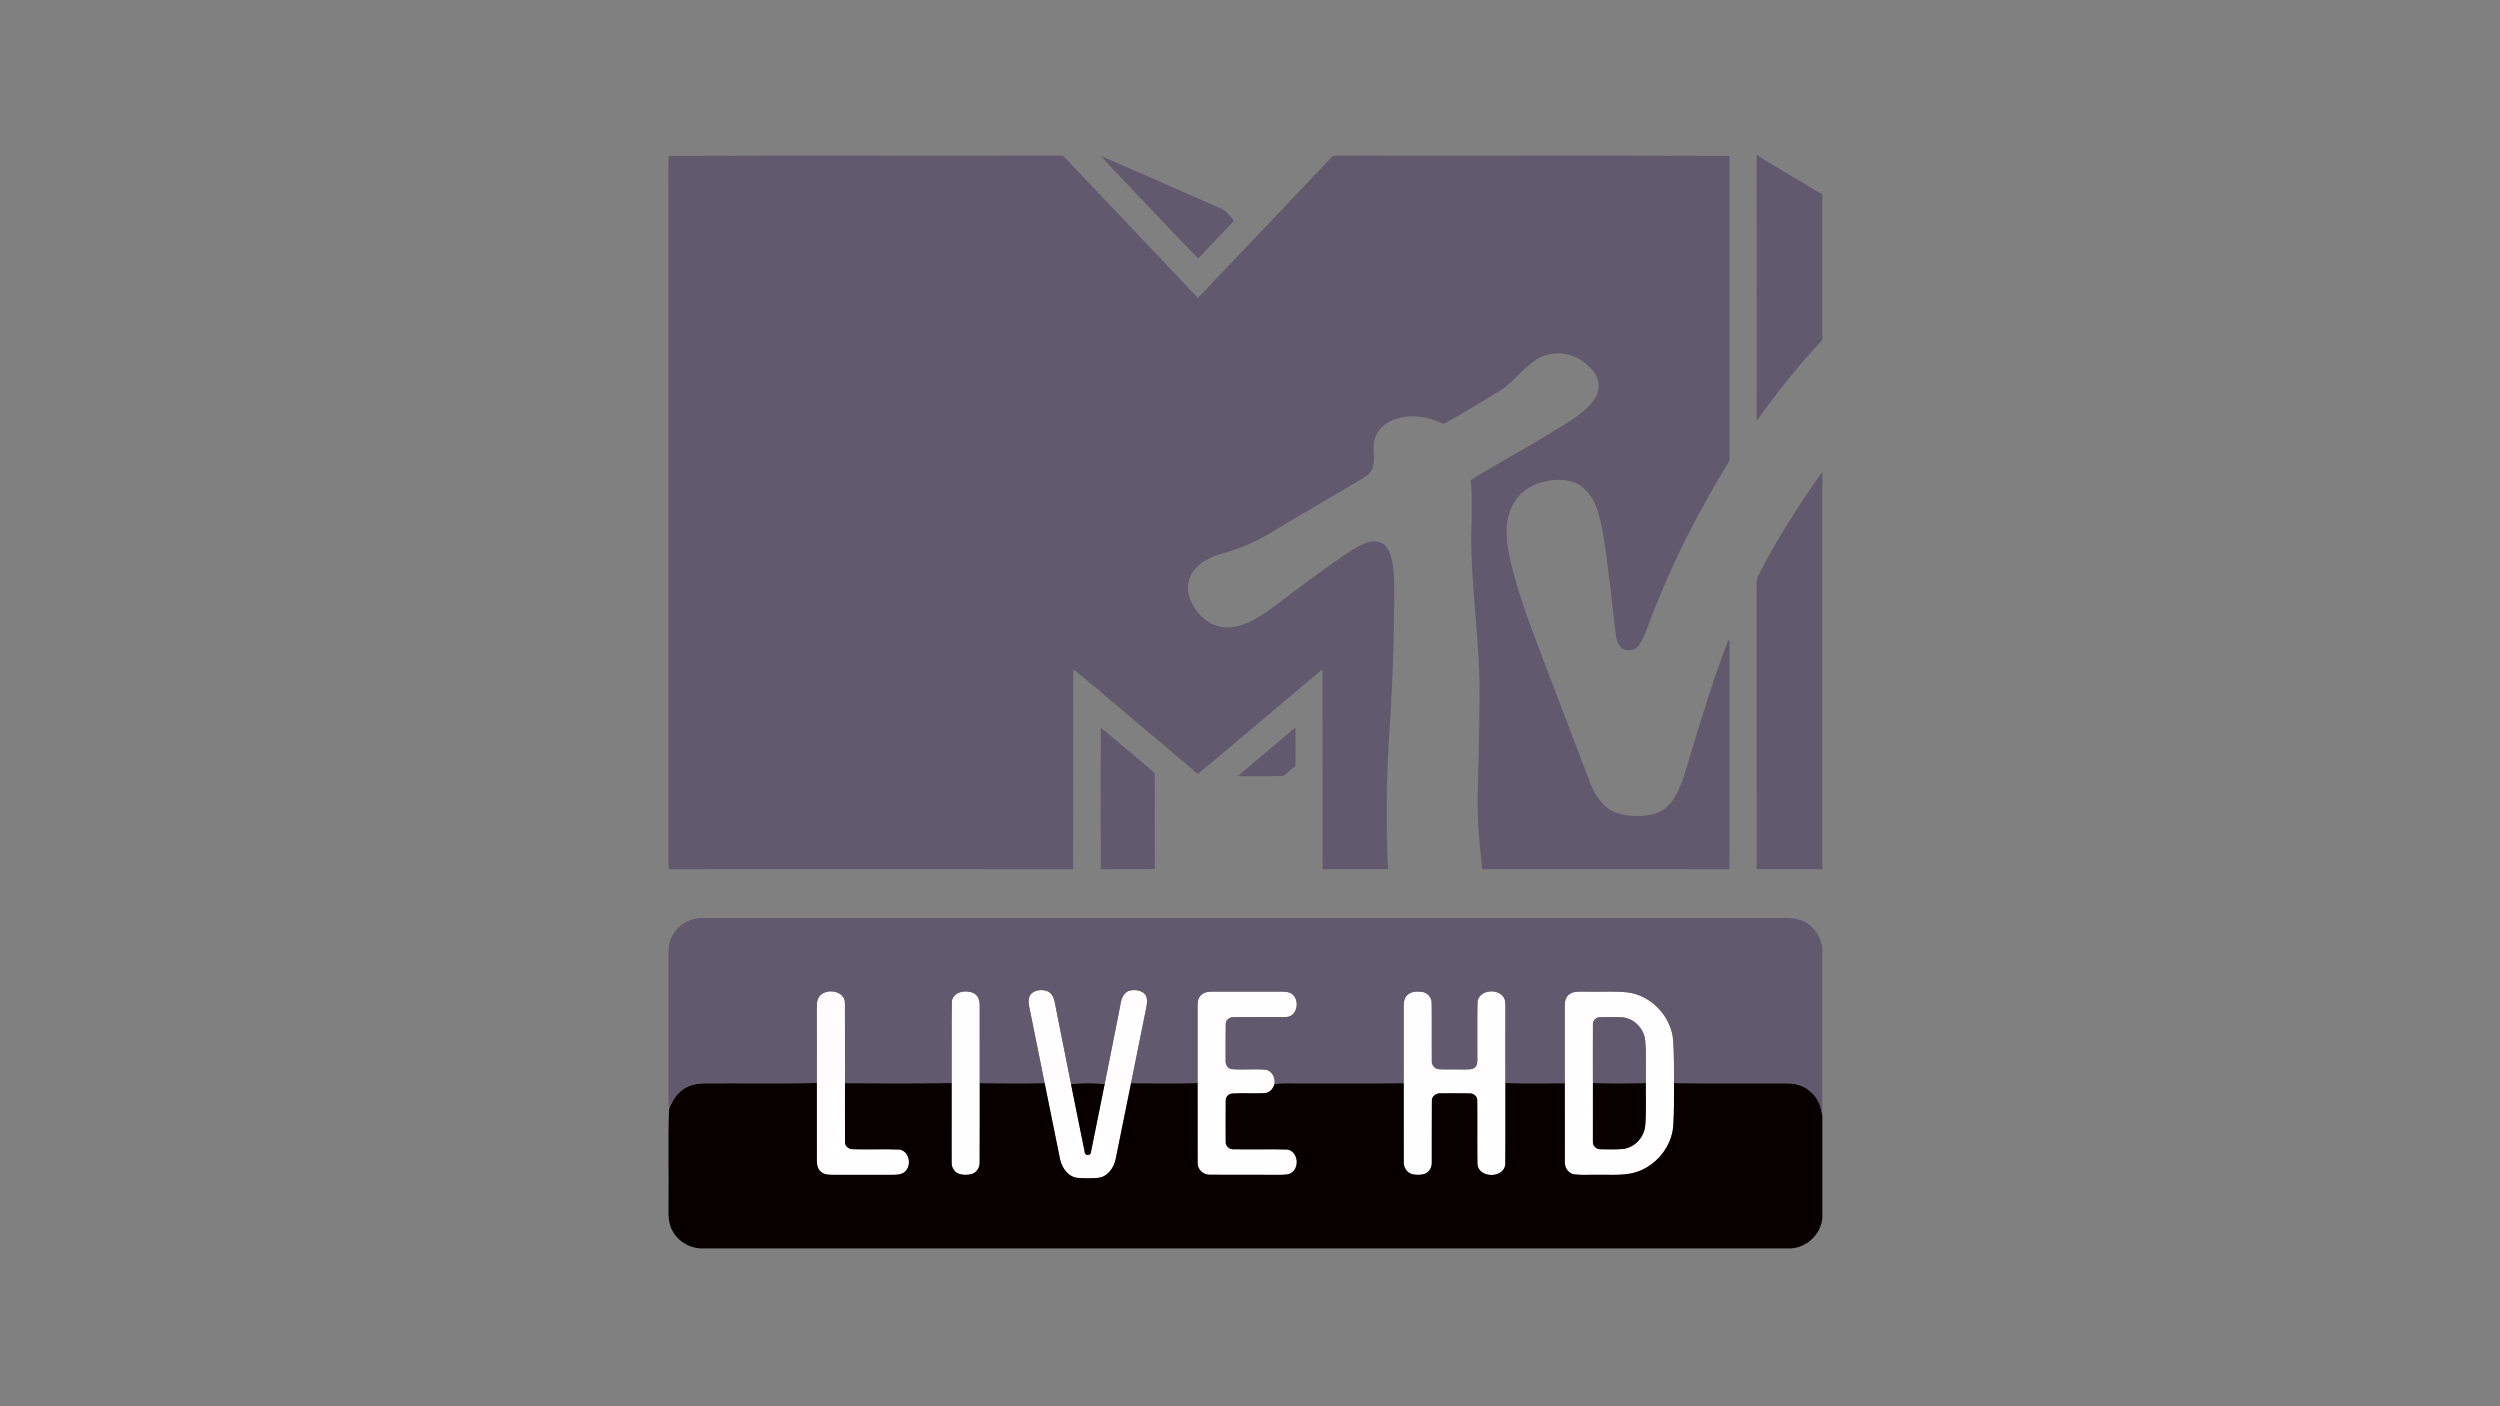 <?xml version="1.0" encoding="utf-8"?>
<!-- Generator: Adobe Illustrator 22.1.0, SVG Export Plug-In . SVG Version: 6.00 Build 0)  -->
<svg version="1.1" id="Layer_1" xmlns="http://www.w3.org/2000/svg" xmlns:xlink="http://www.w3.org/1999/xlink" x="0px" y="0px"
	 viewBox="0 0 1600 900" enable-background="new 0 0 1600 900" xml:space="preserve">
<rect x="0" y="0" width="1600" height="900" fill="#808080" stroke="none"/>
<g>
	<g id="_x23_fffdfeff">
		<path fill="#FFFDFE" d="M659.293,636.775c2.319-3.074,6.825-3.691,10.333-2.672c3.076,0.904,4.786,3.951,5.325,6.92
			c3.546,17.504,6.959,35.037,10.457,52.559c2.99,14.504,5.729,29.066,8.788,43.56c-0.013,2.779,4.102,2.674,4.045-0.027
			c3.047-14.496,5.776-29.059,8.794-43.562c3.316-17.225,6.959-34.391,10.218-51.625c0.548-3.211,2.095-6.729,5.411-7.854
			c3.422-0.863,7.632-0.49,10.14,2.248c1.827,2.453,1.355,5.701,0.827,8.508c-3.277,16.119-6.545,32.248-9.755,48.377
			c-3.336,16.234-6.547,32.488-9.882,48.713c-1.124,5.508-5.092,11.188-11.044,11.889c-4.45,0.404-8.948,0.377-13.389,0.031
			c-5.979-0.666-9.9-6.383-11.122-11.852c-3.325-16.275-6.564-32.557-9.881-48.83c-2.941-14.803-5.969-29.594-8.959-44.387
			C658.919,644.859,657.246,640.533,659.293,636.775z"/>
		<path fill="#FFFDFE" d="M523.467,639.273c3.095-7.457,17.438-6.006,17.282,2.816c0.086,17.023,0,34.057,0.038,51.088
			c0.019,12.457-0.058,24.914,0.019,37.381c-0.259,2.594,1.99,4.834,4.538,4.912c10.149,0.355,20.339-0.201,30.488,0.24
			c6.209,1.221,7.824,10.188,3.326,14.176c-2.115,1.924-5.114,1.99-7.814,2.01c-12.812-0.027-25.635-0.027-38.457,0
			c-2.471-0.066-5.229-0.037-7.22-1.729c-2.239-1.605-2.883-4.498-2.89-7.103c0-16.648,0.017-33.307-0.013-49.955
			c0-16.041,0.048-32.082-0.027-48.125C522.778,643.062,522.738,641.082,523.467,639.273z"/>
		<path fill="#FFFDFE" d="M609.148,641.216c0.548-6.498,8.843-7.941,13.811-5.701c3.22,1.453,4.192,5.24,4.047,8.479
			c0.029,16.398-0.019,32.787,0.021,49.174c-0.051,16.947,0.094,33.883-0.06,50.818c0.124,3.441-2.231,6.949-5.72,7.574
			c-2.854,0.557-5.998,0.5-8.638-0.799c-2.29-1.451-3.742-4.113-3.569-6.832c0.02-16.926,0.01-33.854,0.01-50.779
			C609.148,675.837,608.927,658.517,609.148,641.216z"/>
		<path fill="#FFFDFE" d="M768.301,637.246c1.855-2.238,4.949-2.643,7.679-2.615c14.765,0.041,29.538,0.031,44.312,0.01
			c2.287,0.039,4.815,0.107,6.699,1.607c5.164,3.932,3.268,14.492-3.884,14.637c-11.217,0.232-22.452-0.076-33.68,0.107
			c-2.537-0.135-5.084,1.865-4.949,4.545c-0.174,7.68-0.021,15.379-0.067,23.068c-0.289,2.549,1.298,5.412,4.037,5.625
			c7.063,0.566,14.177-0.213,21.241,0.326c4.299,0.5,6.633,5.057,6.017,9.055c-0.691,2.902-2.873,5.604-5.978,5.977
			c-7.104,0.453-14.235-0.219-21.339,0.289c-2.259,0.223-4.065,2.336-3.922,4.615c-0.077,8.688-0.065,17.377-0.01,26.066
			c-0.316,2.834,2.289,5.133,5.037,4.961c11.439,0.221,22.896-0.164,34.334,0.162c6.439,0.98,8.083,10.43,3.384,14.369
			c-2.096,1.981-5.22,1.721-7.882,1.846c-15.042-0.096-30.106,0.098-45.147-0.086c-4.22,0.154-8.016-3.574-7.709-7.834
			c-0.066-16.935,0-33.883-0.028-50.826c0.028-16.391,0.028-32.787,0-49.176C766.466,641.63,766.612,639.042,768.301,637.246z"/>
		<path fill="#FFFDFE" d="M900.611,636.91c2.573-2.596,6.571-2.557,9.926-2.039c3.287,0.578,5.806,3.74,5.742,7.076
			c0.17,12.234-0.052,24.481,0.074,36.717c-0.317,2.787,1.835,5.586,4.709,5.662c5.479,0.25,10.977-0.019,16.468,0.115
			c2.132-0.164,4.669,0.27,6.408-1.289c1.34-1.115,1.51-2.961,1.55-4.574c0.094-12.391-0.185-24.779,0.094-37.16
			c0.695-8.438,14.658-9.353,17.407-1.836c0.51,1.74,0.423,3.576,0.472,5.373c-0.067,16.062-0.029,32.123-0.01,48.176
			c-0.067,17.311,0.114,34.621-0.087,51.914c-0.605,9.34-17.337,9.227-17.82-0.154c-0.231-13.467,0.049-26.932-0.115-40.398
			c0.201-2.732-2.354-4.873-4.959-4.719c-6.143-0.137-12.285-0.068-18.427-0.041c-2.739-0.258-5.815,1.836-5.652,4.779
			c-0.144,13.148,0.029,26.307-0.057,39.465c0.183,3.145-1.739,6.354-4.765,7.373c-2.664,0.73-5.56,0.768-8.212-0.02
			c-3.066-1.049-5.036-4.201-4.969-7.393c-0.058-16.916,0-33.832-0.021-50.75c0.021-16.406,0.029-32.814-0.006-49.213
			C898.292,641.457,898.705,638.726,900.611,636.91z"/>
		<path fill="#FFFDFE" d="M1004.56,636.15c3.172-2.113,7.171-1.383,10.766-1.51c8.612,0.223,17.263-0.441,25.855,0.424
			c15.542,1.684,28.548,15.504,29.701,31.018c0.557,9.018,0.48,18.06,0.48,27.086c-0.009,9.275,0.115,18.57-0.51,27.828
			c-1.114,12.156-9.477,23.154-20.607,27.988c-8.853,3.959-18.773,2.672-28.182,2.893c-4.815-0.123-9.659,0.318-14.447-0.268
			c-3.643-0.49-6.286-4.086-6.142-7.68c-0.058-16.898-0.01-33.797-0.019-50.703c0.01-16.408,0.032-32.816-0.019-49.215
			C1001.331,641.119,1002.051,637.89,1004.56,636.15 M1019.478,655.568c-0.067,12.523-0.028,25.057-0.01,37.59
			c-0.019,12.459-0.028,24.914-0.01,37.373c-0.298,2.613,2.038,4.947,4.604,4.969c4.786,0.086,9.611,0.25,14.389-0.135
			c7.786-0.713,14.139-7.785,14.523-15.506c0.722-8.879,0.25-17.791,0.365-26.691c-0.145-9.016,0.413-18.068-0.422-27.066
			c-0.606-7.873-7.439-14.783-15.398-15.08c-4.534-0.115-9.084-0.154-13.618,0C1021.477,650.953,1019.411,653.183,1019.478,655.568z
			"/>
	</g>
	<path fill="#61596E" d="M1124.279,98.999h0.421c0.999,0.963,2.095,1.836,3.288,2.566c12.802,7.566,25.489,15.332,38.292,22.896
		v93.1c-15.215,16.207-29.037,33.719-42.022,51.75C1124.228,212.546,1124.19,155.769,1124.279,98.999z"/>
	<path fill="#61596E" d="M427.907,99.789c83.026-0.346,166.055,0.01,249.091-0.172c1.951-0.174,3.941,0.258,5.154,1.932
		c28.093,29.709,56.361,59.248,84.39,89.014c1.395-1.219,2.787-2.449,3.988-3.873c27.116-28.635,54.327-57.172,81.424-85.812
		c0.873-1.291,2.492-1.242,3.873-1.252c83.69,0.147,167.381-0.144,251.071,0.147c0.068,64.467-0.01,128.932,0.038,193.408
		c0.029,1.213-0.308,2.316-1.028,3.307c-18.531,30.142-34.651,61.805-47.646,94.725c-2.942,7.103-4.816,14.766-9.035,21.281
		c-2.336,4.076-8.382,4.961-11.832,1.826c-2.259-2.238-2.922-5.535-3.364-8.565c-2.509-21.549-4.682-43.156-8.129-64.58
		c-1.914-10.047-4.079-21.082-11.884-28.355c-7.064-6.565-17.724-6.701-26.558-4.402c-8.708,2.15-16.657,8.062-20.155,16.473
		c-5.104,11.275-2.951,24.061-0.222,35.66c5.238,21.715,13.362,42.59,21.262,63.449c9.853,25.779,19.627,51.578,29.489,77.346
		c3.194,8.084,8.584,16.264,17.263,19.041c7.872,2.453,16.58,2.471,24.501,0.232c5.324-1.674,9.573-5.709,12.307-10.496
		c5.071-8.797,7.457-18.762,10.367-28.395c7.315-24.395,14.812-48.781,24.021-72.541c0.769,1.258,0.605,2.768,0.653,4.191
		c-0.125,47.647,0.135,95.301-0.125,142.947c-52.73-0.115-105.459,0.01-158.191-0.057c-1.548-14.609-3.009-29.26-2.961-43.967
		c0.471-21.463,1.076-42.926,1.221-64.398c0.587-35.352-5.469-70.426-5.286-105.768c0.259-5.432,0.278-10.863,0.24-16.303
		c-0.087-6.172,0.374-12.391-0.712-18.504c15.254-9.572,31.211-17.963,46.541-27.412c9.605-5.998,19.944-11.102,28.201-18.992
		c4.018-3.875,7.795-8.959,7.199-14.871c-0.045-5.268-3.787-9.449-7.543-12.688c-7.566-7.17-19.602-9.17-29.107-5.018
		c-10.467,5.123-16.695,15.734-26.528,21.762c-11.89,7.238-23.771,14.514-35.929,21.289c-9.313-4.815-20.52-6.506-30.614-3.275
		c-5.978,1.834-11.563,6.189-13.351,12.379c-2.201,6.152,0.576,12.84-1.577,18.992c-1.075,3.01-3.546,5.172-6.267,6.672
		c-19.205,11.391-38.562,22.531-57.662,34.111c-8.419,5.133-17.378,9.42-26.807,12.332c-7.199,2.307-14.946,4.115-20.694,9.354
		c-5.248,4.488-8.122,11.996-6.123,18.762c1.586,7.094,6.45,12.986,12.266,17.129c7.092,4.873,16.56,4.432,24.23,1.201
		c10.718-4.576,19.66-12.246,28.932-19.117c8.882-6.854,18.109-13.266,27.163-19.889c6.345-4.44,12.65-9.111,19.791-12.205
		c3.951-1.691,9.112-2.25,12.611,0.73c3.681,3.191,4.71,8.246,5.517,12.83c1.788,13.062,0.577,26.279,0.732,39.41
		c-0.327,23.75-1.567,47.482-3.105,71.195c-1.727,28.047-1.941,56.191-0.701,84.266c-13.956,0.029-27.903-0.018-41.851,0.02
		c-0.077-42.629,0.097-85.266-0.086-127.895c-26.789,22.068-52.99,44.859-79.77,66.936c-16.167-13.793-32.478-27.422-48.703-41.147
		c-10.391-8.545-20.377-17.59-30.989-25.838c-0.134,42.658,0.164,85.324-0.153,127.982c-86.225-0.096-172.456-0.059-258.683-0.018
		c-0.318-2.807-0.434-5.625-0.3-8.441c0.029-137.459-0.058-274.918,0-412.367C427.907,123.597,427.571,111.689,427.907,99.789z"/>
	<path fill="#61596E" d="M704.661,99.904c25.385,10.736,50.481,22.156,75.761,33.113c4.009,1.434,6.747,4.979,9.256,8.238
		c-7.43,8.217-15.33,16.023-22.779,24.24c-12.985-13.141-25.491-26.789-38.304-40.109
		C720.665,116.849,712.362,108.642,704.661,99.904z"/>
	<path fill="#61596E" d="M1139.339,342.988c8.458-13.918,17.149-27.721,26.941-40.734v254.041c-14.014-0.02-28.037-0.01-42.052-0.01
		c-0.009-59.516,0.018-119.043-0.009-178.559c0.105-3.037-0.51-6.297,0.98-9.094C1129.488,359.857,1134.38,351.398,1139.339,342.988
		z"/>
	<path fill="#61596E" d="M704.516,465.742c8.846,7.113,17.379,14.609,26.115,21.838c2.75,2.479,5.856,4.576,8.362,7.307
		c0.154,20.414-0.106,40.85,0.125,61.266c-11.524,0.346-23.059-0.039-34.59,0.201C704.353,526.152,704.372,495.943,704.516,465.742z
		"/>
	<path fill="#61596E" d="M792.311,496.701c12.094-10.533,24.453-20.779,36.766-31.064c0.125,8.199,0.058,16.396,0.038,24.598
		c-2.794,1.969-5.065,4.707-8.044,6.381C811.488,496.818,801.895,496.625,792.311,496.701z"/>
	<path fill="#080000" d="M434.509,699.396c4.02-4.248,9.958-6.035,15.677-6.094c24.193-0.162,48.396,0.211,72.579-0.193
		c0.029,16.648,0.013,33.307,0.013,49.955c0.007,2.605,0.65,5.498,2.89,7.103c1.99,1.691,4.749,1.662,7.22,1.729
		c12.822-0.027,25.645-0.027,38.457,0c2.7-0.019,5.699-0.086,7.814-2.01c4.498-3.988,2.883-12.955-3.326-14.176
		c-10.149-0.441-20.339,0.115-30.488-0.24c-2.548-0.078-4.797-2.318-4.538-4.912c-0.076-12.467,0-24.924-0.019-37.381
		c22.751,0.164,45.512,0.193,68.264-0.027c0,16.926,0.01,33.854-0.01,50.779c-0.173,2.719,1.279,5.381,3.569,6.832
		c2.64,1.299,5.783,1.355,8.638,0.799c3.489-0.625,5.844-4.133,5.72-7.574c0.153-16.936,0.009-33.871,0.06-50.818
		c13.839,0.127,27.689,0.213,41.53-0.01c3.316,16.273,6.556,32.555,9.881,48.83c1.222,5.469,5.144,11.186,11.122,11.852
		c4.44,0.346,8.938,0.373,13.389-0.031c5.952-0.701,9.92-6.381,11.044-11.889c3.335-16.225,6.546-32.479,9.882-48.713
		c14.187,0.088,28.383,0.191,42.57-0.057c0.028,16.943-0.038,33.891,0.028,50.826c-0.307,4.26,3.489,7.988,7.709,7.834
		c15.042,0.184,30.105-0.01,45.147,0.086c2.662-0.125,5.786,0.135,7.882-1.846c4.699-3.939,3.056-13.389-3.384-14.369
		c-11.438-0.326-22.895,0.059-34.334-0.162c-2.748,0.172-5.354-2.127-5.037-4.961c-0.056-8.689-0.067-17.379,0.01-26.066
		c-0.143-2.279,1.663-4.393,3.922-4.615c7.103-0.508,14.235,0.164,21.339-0.289c3.104-0.373,5.286-3.074,5.978-5.977
		c5.037-0.615,10.115-0.262,15.168-0.326c22.502-0.068,44.994,0.133,67.494-0.098c0.021,16.918-0.037,33.834,0.021,50.75
		c-0.067,3.191,1.902,6.344,4.969,7.393c2.652,0.787,5.548,0.75,8.212,0.02c3.025-1.02,4.947-4.229,4.765-7.373
		c0.086-13.158-0.087-26.316,0.057-39.465c-0.163-2.943,2.913-5.037,5.652-4.779c6.142-0.027,12.284-0.096,18.427,0.041
		c2.604-0.154,5.16,1.986,4.959,4.719c0.164,13.467-0.115,26.932,0.115,40.398c0.483,9.381,17.215,9.494,17.82,0.154
		c0.201-17.293,0.02-34.604,0.087-51.914c12.661,0.277,25.337,0.164,38.005,0.096c0.01,16.906-0.038,33.805,0.019,50.703
		c-0.144,3.594,2.499,7.19,6.142,7.68c4.788,0.586,9.632,0.145,14.447,0.268c9.409-0.221,19.329,1.066,28.182-2.893
		c11.131-4.834,19.493-15.832,20.607-27.988c0.625-9.258,0.501-18.553,0.51-27.828c24.279,0.272,48.569,0.02,72.858,0.135
		c5.248,0.047,10.572,1.691,14.504,5.277c4.777,3.863,6.971,9.94,7.555,15.898v64.842c-0.768,11.092-11.015,20.223-22.116,19.656
		c-231.319,0.018-462.636,0.008-693.949,0c-8.274,0.356-16.464-4.336-20.117-11.785c-3.258-6.209-2.018-13.428-2.249-20.146
		c0.202-19.127-0.413-38.273,0.336-57.393C429.723,705.933,431.549,702.203,434.509,699.396z"/>
	<path fill="#080000" d="M685.408,693.582c7.189-0.5,14.428-0.473,21.627-0.029c-3.018,14.504-5.747,29.066-8.794,43.562
		c0.057,2.701-4.058,2.807-4.045,0.027C691.136,722.648,688.398,708.086,685.408,693.582z"/>
	<path fill="#080000" d="M1019.468,693.158c11.284,0.223,22.578,0.174,33.872,0.01c-0.115,8.9,0.356,17.812-0.365,26.691
		c-0.385,7.721-6.737,14.793-14.523,15.506c-4.777,0.385-9.602,0.221-14.389,0.135c-2.566-0.021-4.902-2.355-4.604-4.969
		C1019.44,718.072,1019.45,705.617,1019.468,693.158z"/>
	<g id="_x23_61596eff">
		<path fill="#61596E" d="M430.213,599.068c3.739-7.305,11.816-11.891,20.002-11.535c230.983-0.02,461.977,0.01,692.959-0.01
			c5.181-0.066,10.573,1.029,14.667,4.385c4.787,3.527,7.7,9.102,8.439,14.955v107.615c-0.584-5.959-2.777-12.035-7.555-15.898
			c-3.932-3.586-9.256-5.23-14.504-5.277c-24.289-0.115-48.579,0.137-72.858-0.135c0-9.025,0.077-18.068-0.48-27.086
			c-1.153-15.514-14.159-29.334-29.701-31.018c-8.593-0.865-17.243-0.201-25.855-0.424c-3.595,0.127-7.594-0.604-10.766,1.51
			c-2.509,1.74-3.229,4.969-3.123,7.861c0.051,16.398,0.028,32.807,0.019,49.215c-12.668,0.068-25.344,0.182-38.005-0.096
			c-0.019-16.053-0.058-32.113,0.01-48.176c-0.049-1.797,0.038-3.633-0.472-5.373c-2.749-7.518-16.712-6.602-17.407,1.836
			c-0.278,12.381,0,24.77-0.094,37.16c-0.04,1.613-0.21,3.459-1.55,4.574c-1.739,1.559-4.276,1.125-6.408,1.289
			c-5.491-0.135-10.989,0.135-16.468-0.115c-2.874-0.076-5.026-2.875-4.709-5.662c-0.126-12.236,0.096-24.482-0.074-36.717
			c0.063-3.336-2.455-6.498-5.742-7.076c-3.354-0.518-7.353-0.557-9.926,2.039c-1.906,1.816-2.319,4.547-2.249,7.064
			c0.035,16.398,0.026,32.807,0.006,49.213c-22.5,0.23-44.992,0.029-67.494,0.098c-5.053,0.064-10.131-0.289-15.168,0.326
			c0.616-3.998-1.718-8.555-6.017-9.055c-7.064-0.539-14.178,0.24-21.241-0.326c-2.739-0.213-4.326-3.076-4.037-5.625
			c0.047-7.689-0.107-15.389,0.067-23.068c-0.135-2.68,2.412-4.68,4.949-4.545c11.227-0.184,22.463,0.125,33.68-0.107
			c7.152-0.144,9.048-10.705,3.884-14.637c-1.884-1.5-4.412-1.568-6.699-1.607c-14.773,0.021-29.547,0.031-44.312-0.01
			c-2.729-0.027-5.824,0.377-7.679,2.615c-1.689,1.797-1.836,4.385-1.855,6.729c0.028,16.389,0.028,32.785,0,49.176
			c-14.188,0.248-28.384,0.145-42.57,0.057c3.21-16.129,6.478-32.258,9.755-48.377c0.528-2.807,1-6.055-0.827-8.508
			c-2.508-2.738-6.718-3.111-10.14-2.248c-3.316,1.125-4.863,4.643-5.411,7.854c-3.259,17.234-6.901,34.4-10.218,51.625
			c-7.199-0.443-14.438-0.471-21.627,0.029c-3.498-17.521-6.911-35.055-10.457-52.559c-0.539-2.969-2.249-6.016-5.325-6.92
			c-3.508-1.02-8.014-0.402-10.333,2.672c-2.047,3.758-0.374,8.084,0.307,11.996c2.99,14.793,6.018,29.584,8.959,44.387
			c-13.841,0.223-27.692,0.137-41.53,0.01c-0.04-16.387,0.008-32.775-0.021-49.174c0.146-3.238-0.827-7.025-4.047-8.479
			c-4.969-2.24-13.264-0.797-13.811,5.701c-0.221,17.301,0,34.621-0.097,51.934c-22.752,0.221-45.513,0.191-68.264,0.027
			c-0.038-17.031,0.048-34.065-0.038-51.088c0.155-8.822-14.188-10.273-17.282-2.816c-0.729,1.809-0.689,3.789-0.729,5.711
			c0.075,16.043,0.027,32.084,0.027,48.125c-24.184,0.404-48.386,0.031-72.579,0.193c-5.719,0.059-11.656,1.846-15.677,6.094
			c-2.961,2.807-4.786,6.537-6.325,10.256c-0.384-4.258-0.413-8.523-0.336-12.793c-0.009-27.24,0.013-54.48-0.009-81.721
			C427.8,609.726,427.493,603.958,430.213,599.068z"/>
		<path fill="#61596E" d="M1019.478,655.568c-0.067-2.385,1.999-4.615,4.424-4.547c4.534-0.154,9.084-0.115,13.618,0
			c7.959,0.297,14.792,7.207,15.398,15.08c0.835,8.998,0.277,18.051,0.422,27.066c-11.294,0.164-22.588,0.213-33.872-0.01
			C1019.45,680.625,1019.411,668.091,1019.478,655.568z"/>
	</g>
</g>
</svg>
